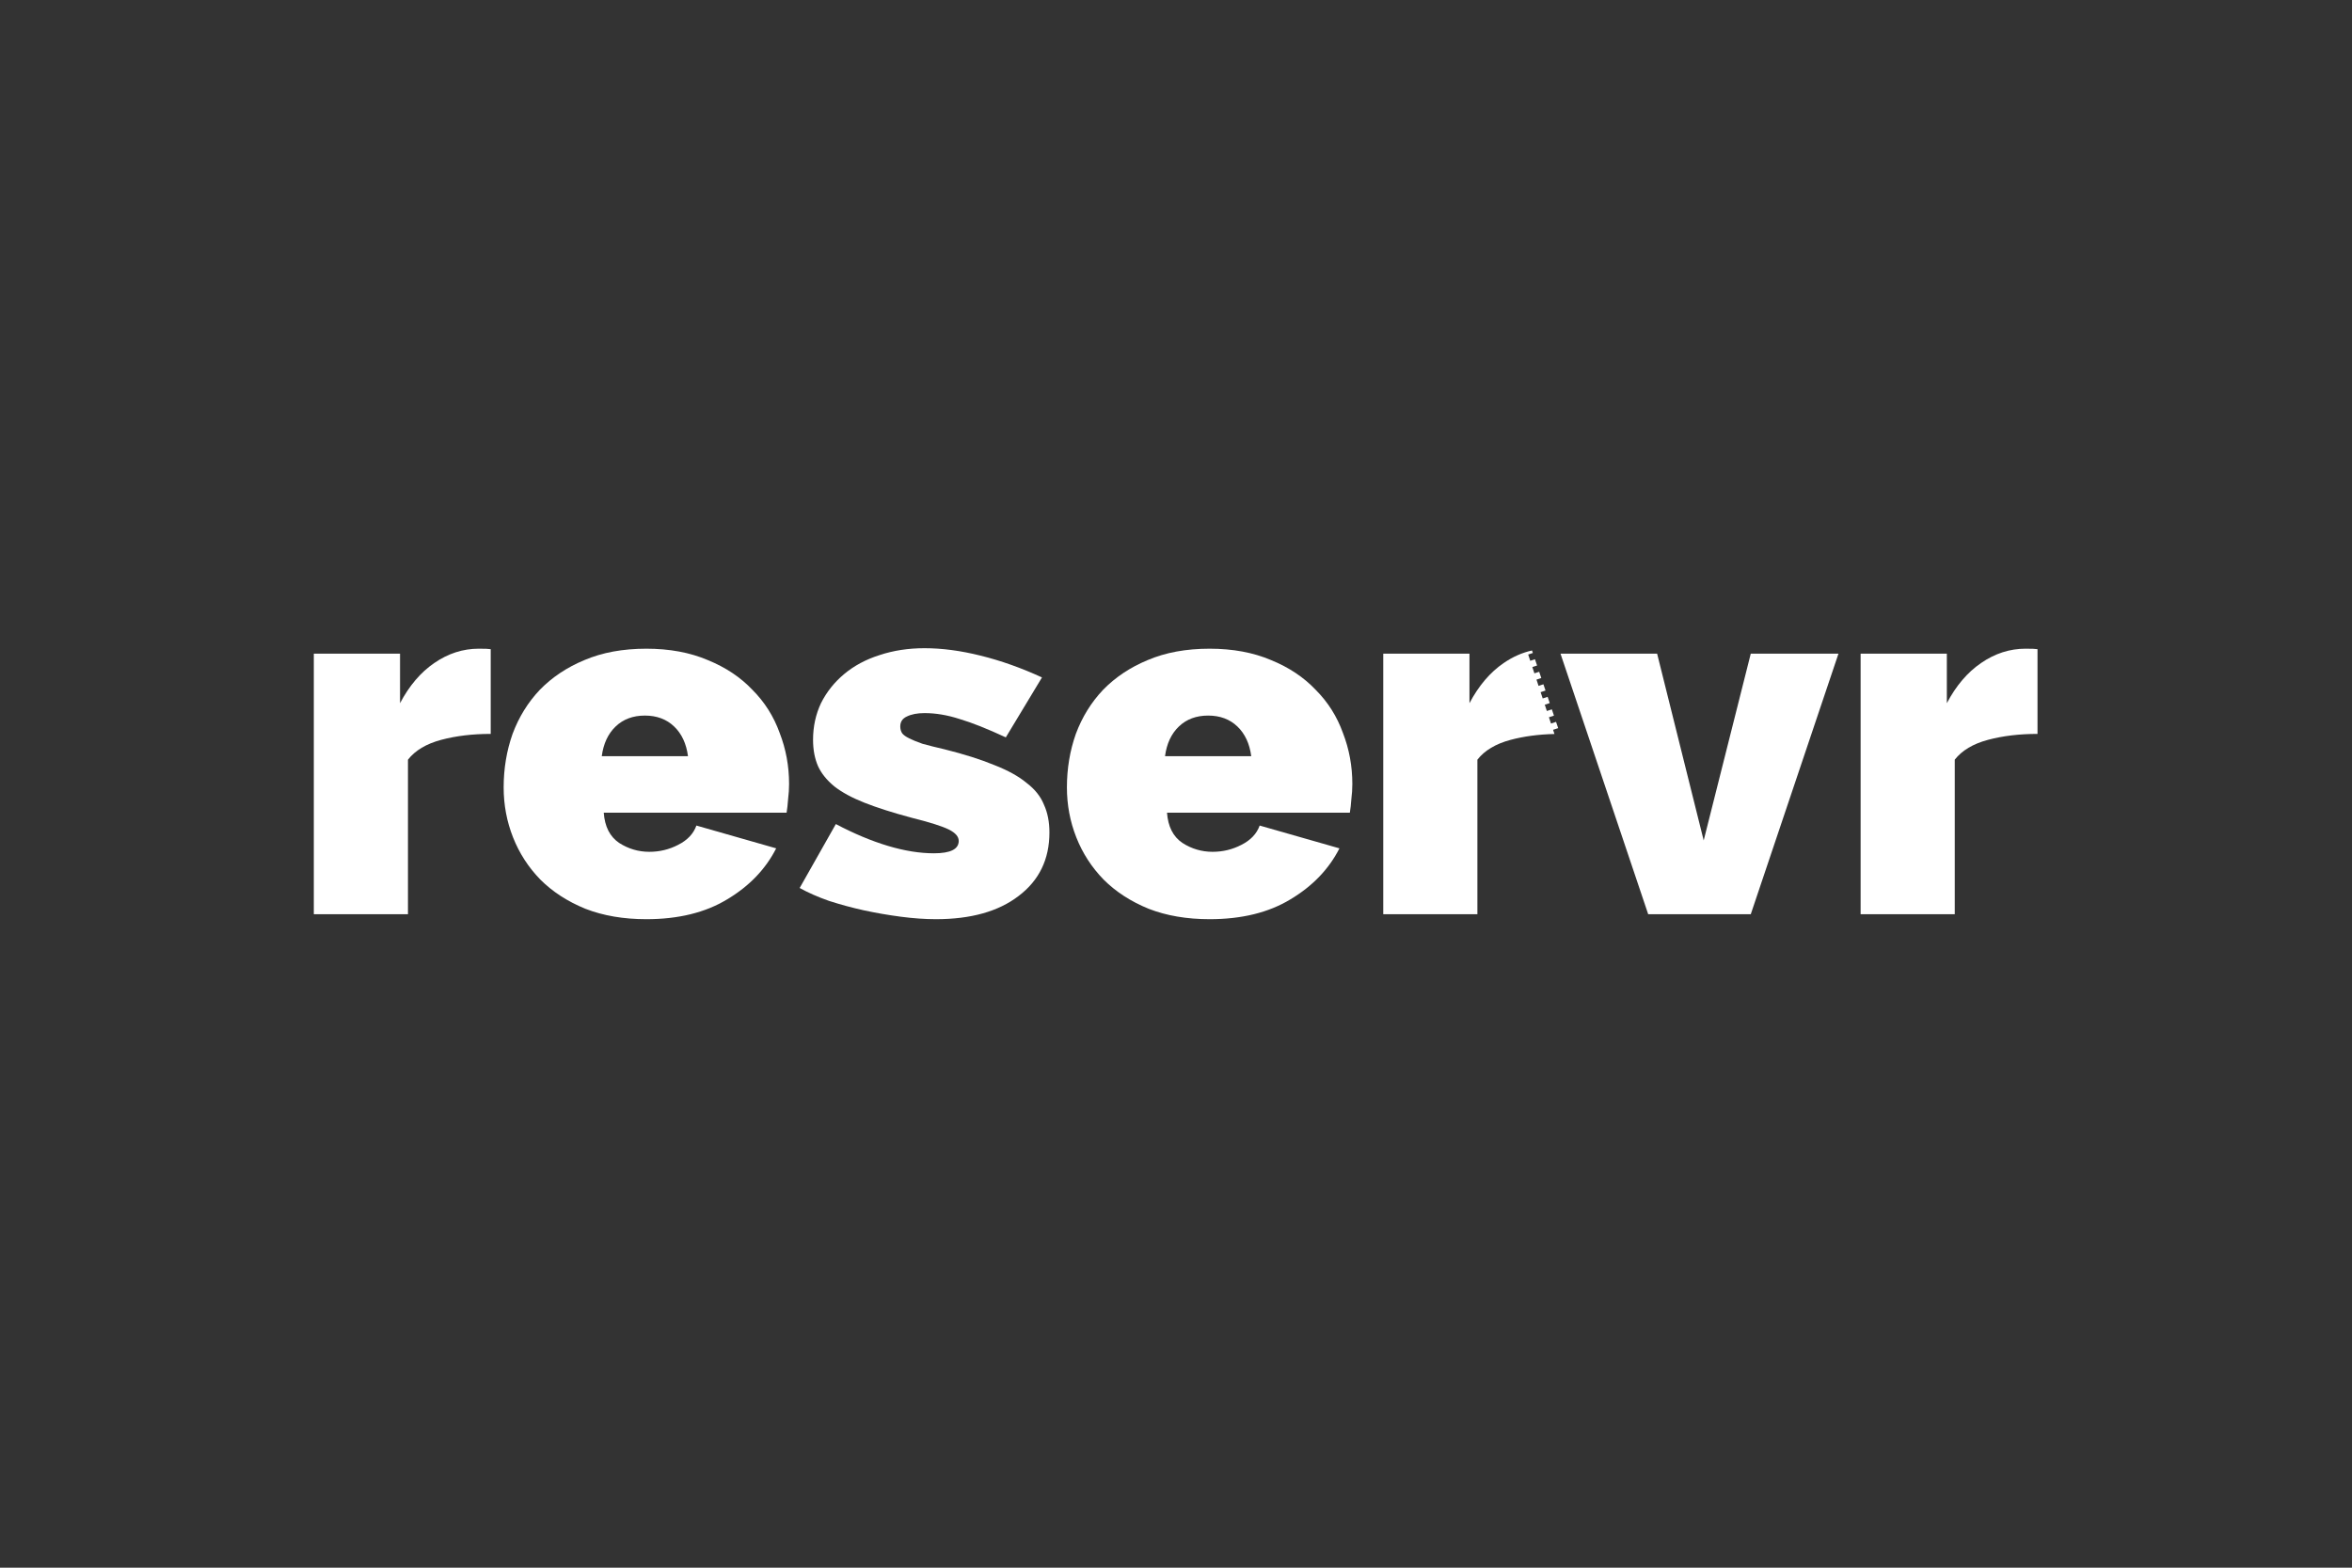 <?xml version="1.0" encoding="UTF-8" standalone="no"?>
<!-- Created with Inkscape (http://www.inkscape.org/) -->

<svg
   xmlns:dc="http://purl.org/dc/elements/1.1/"
   xmlns:cc="http://creativecommons.org/ns#"
   xmlns:rdf="http://www.w3.org/1999/02/22-rdf-syntax-ns#"
   xmlns:svg="http://www.w3.org/2000/svg"
   xmlns="http://www.w3.org/2000/svg"
   xmlns:sodipodi="http://sodipodi.sourceforge.net/DTD/sodipodi-0.dtd"
   xmlns:inkscape="http://www.inkscape.org/namespaces/inkscape"
   width="600"
   height="400"
   id="svg2"
   version="1.1"
   inkscape:version="0.91 r13725"
   sodipodi:docname="promo-reservr.svg"
   inkscape:export-filename="/home/mokush/dev/buiac.github.io/images/promo-reservr.png"
   inkscape:export-xdpi="74.925003"
   inkscape:export-ydpi="74.925003">
  <rect width="100%" height="100%" fill="#333333" stroke="none"/>
  <defs
     id="defs4">
    <clipPath
       clipPathUnits="userSpaceOnUse"
       id="clipPath4188">
      <rect
         ry="2"
         rx="2"
         y="-19.559"
         x="171.126"
         height="400"
         width="600"
         id="rect4190"
         style="opacity:1;fill:#ff00ff;fill-opacity:1;stroke:none;stroke-width:10;stroke-miterlimit:4;stroke-dasharray:none;stroke-opacity:1" />
    </clipPath>
  </defs>
  <sodipodi:namedview
     id="base"
     pagecolor="#a94442"
     bordercolor="#666666"
     borderopacity="1.0"
     inkscape:pageopacity="1"
     inkscape:pageshadow="2"
     inkscape:zoom="0.7"
     inkscape:cx="47.167101"
     inkscape:cy="258.79522"
     inkscape:document-units="px"
     inkscape:current-layer="text2990"
     showgrid="true"
     inkscape:window-width="1876"
     inkscape:window-height="1051"
     inkscape:window-x="44"
     inkscape:window-y="0"
     inkscape:window-maximized="1"
     fit-margin-top="0"
     fit-margin-left="0"
     fit-margin-right="0"
     fit-margin-bottom="0">
    <inkscape:grid
       type="xygrid"
       id="grid3005"
       empspacing="5"
       visible="true"
       enabled="true"
       snapvisiblegridlinesonly="true"
       originx="-171.126"
       originy="-671.921" />
  </sodipodi:namedview>
  <g
     inkscape:label="Layer 1"
     inkscape:groupmode="layer"
     id="layer1"
     transform="translate(-171.126,19.559)">
    <g
       style="font-style:normal;font-weight:normal;font-size:246.044px;line-height:125%;font-family:Sans;letter-spacing:0px;word-spacing:0px;fill:#000000;fill-opacity:1;stroke:none"
       id="text2990">
      <g
         transform="matrix(0.843,0,0,0.843,184.975,45.887)"
         id="layer1-5"
         inkscape:label="Layer 1">
        <g
           inkscape:export-ydpi="33.990891"
           inkscape:export-xdpi="33.990891"
           transform="translate(-19.286,-147.857)"
           id="text3336"
           style="font-style:normal;font-weight:normal;font-size:149.949px;line-height:125%;font-family:Sans;letter-spacing:0px;word-spacing:0px;fill:#ffffff;fill-opacity:1;stroke:none;stroke-width:1px;stroke-linecap:butt;stroke-linejoin:miter;stroke-opacity:1">
          <path
             inkscape:connector-curvature="0"
             id="path3345"
             style="font-style:normal;font-variant:normal;font-weight:900;font-stretch:normal;font-family:Raleway;-inkscape-font-specification:'Raleway Heavy';fill:#ffffff"
             d="m 151.356,292.354 q -8.247,0 -14.995,1.799 -6.748,1.799 -10.047,5.998 l 0,46.784 -28.49,0 0,-78.873 26.091,0 0,14.995 q 4.199,-7.947 10.346,-12.146 6.298,-4.349 13.495,-4.349 2.849,0 3.599,0.15 l 0,25.641 z" />
          <path
             inkscape:connector-curvature="0"
             id="path3347"
             style="font-style:normal;font-variant:normal;font-weight:900;font-stretch:normal;font-family:Raleway;-inkscape-font-specification:'Raleway Heavy';fill:#ffffff"
             d="m 198.456,348.435 q -10.346,0 -18.444,-3.149 -8.097,-3.299 -13.645,-8.847 -5.398,-5.548 -8.247,-12.746 -2.849,-7.198 -2.849,-15.145 0,-8.547 2.699,-16.194 2.849,-7.647 8.247,-13.345 5.548,-5.698 13.495,-8.997 8.097,-3.449 18.744,-3.449 10.496,0 18.594,3.449 8.097,3.299 13.495,8.997 5.548,5.548 8.247,13.046 2.849,7.347 2.849,15.445 0,2.249 -0.3,4.648 -0.15,2.249 -0.45,4.049 l -55.331,0 q 0.45,6.298 4.648,9.147 4.199,2.699 9.147,2.699 4.648,0 8.697,-2.099 4.199,-2.099 5.548,-5.848 l 24.142,6.898 q -4.798,9.447 -14.845,15.445 -9.897,5.998 -24.442,5.998 z m 12.596,-49.333 q -0.75,-5.698 -4.199,-8.997 -3.449,-3.299 -8.847,-3.299 -5.398,0 -8.847,3.299 -3.449,3.299 -4.199,8.997 l 26.091,0 z" />
          <path
             inkscape:connector-curvature="0"
             id="path3349"
             style="font-style:normal;font-variant:normal;font-weight:900;font-stretch:normal;font-family:Raleway;-inkscape-font-specification:'Raleway Heavy';fill:#ffffff"
             d="m 286.083,348.435 q -4.948,0 -10.646,-0.75 -5.698,-0.75 -11.246,-1.949 -5.398,-1.2 -10.496,-2.849 -5.098,-1.799 -8.847,-3.899 l 10.946,-19.343 q 8.247,4.349 15.745,6.598 7.497,2.249 13.945,2.249 7.497,0 7.497,-3.749 0,-1.949 -2.999,-3.449 -2.999,-1.499 -11.396,-3.599 -8.397,-2.249 -14.095,-4.498 -5.698,-2.249 -9.147,-4.948 -3.449,-2.849 -4.948,-6.148 -1.499,-3.449 -1.499,-7.947 0,-5.998 2.399,-11.096 2.549,-5.098 7.048,-8.847 4.498,-3.749 10.646,-5.698 6.298,-2.099 13.645,-2.099 7.947,0 16.944,2.249 9.147,2.249 18.594,6.598 l -10.946,18.144 q -8.397,-3.899 -13.945,-5.548 -5.548,-1.799 -10.646,-1.799 -3.299,0 -5.398,1.05 -1.949,0.9 -1.949,2.999 0,1.2 0.6,2.099 0.6,0.75 2.099,1.499 1.499,0.75 4.049,1.649 2.699,0.75 6.598,1.649 8.997,2.249 15.145,4.798 6.148,2.399 9.747,5.398 3.749,2.849 5.248,6.598 1.649,3.599 1.649,8.397 0,12.146 -9.297,19.193 -9.147,7.048 -25.041,7.048 z" />
          <path
             inkscape:connector-curvature="0"
             id="path3351"
             style="font-style:normal;font-variant:normal;font-weight:900;font-stretch:normal;font-family:Raleway;-inkscape-font-specification:'Raleway Heavy';fill:#ffffff"
             d="m 368.906,348.435 q -10.346,0 -18.444,-3.149 -8.097,-3.299 -13.645,-8.847 -5.398,-5.548 -8.247,-12.746 -2.849,-7.198 -2.849,-15.145 0,-8.547 2.699,-16.194 2.849,-7.647 8.247,-13.345 5.548,-5.698 13.495,-8.997 8.097,-3.449 18.744,-3.449 10.496,0 18.594,3.449 8.097,3.299 13.495,8.997 5.548,5.548 8.247,13.046 2.849,7.347 2.849,15.445 0,2.249 -0.3,4.648 -0.15,2.249 -0.45,4.049 l -55.331,0 q 0.45,6.298 4.648,9.147 4.199,2.699 9.147,2.699 4.648,0 8.697,-2.099 4.199,-2.099 5.548,-5.848 l 24.142,6.898 q -4.798,9.447 -14.845,15.445 -9.897,5.998 -24.442,5.998 z m 12.596,-49.333 q -0.75,-5.698 -4.199,-8.997 -3.449,-3.299 -8.847,-3.299 -5.398,0 -8.847,3.299 -3.449,3.299 -4.199,8.997 l 26.091,0 z" />
          <path
             inkscape:connector-curvature="0"
             id="path3353"
             transform="translate(19.286,147.857)"
             d="m 447.186,119.246 c -2.989,0.658 -5.855,1.92 -8.59,3.809 -4.099,2.799 -7.547,6.846 -10.346,12.145 l 0,-14.994 -26.092,0 0,78.873 28.49,0 0,-46.783 c 2.199,-2.799 5.548,-4.798 10.047,-5.998 4.024,-1.073 8.451,-1.662 13.275,-1.775 l -0.418,-1.266 1.541,-0.508 -0.639,-1.896 -1.531,0.506 -0.627,-1.9 1.52,-0.502 -0.637,-1.895 -1.51,0.498 -0.627,-1.898 1.498,-0.496 -0.637,-1.896 -1.49,0.492 -0.627,-1.898 1.479,-0.488 -0.637,-1.895 -1.469,0.484 -0.627,-1.898 1.457,-0.482 -0.639,-1.896 -1.447,0.479 -0.627,-1.898 1.438,-0.475 -0.639,-1.896 -1.426,0.473 -0.627,-1.9 1.416,-0.467 -0.254,-0.754 z"
             style="font-style:normal;font-variant:normal;font-weight:900;font-stretch:normal;font-family:Raleway;-inkscape-font-specification:'Raleway Heavy';fill:#ffffff" />
          <path
             inkscape:connector-curvature="0"
             id="path3355"
             style="font-style:normal;font-variant:normal;font-weight:900;font-stretch:normal;font-family:Raleway;-inkscape-font-specification:'Raleway Heavy';fill:#ffffff"
             d="m 501.622,346.936 -26.541,-78.873 29.24,0 14.095,56.531 14.245,-56.531 26.541,0 -26.541,78.873 -31.039,0 z" />
          <path
             inkscape:connector-curvature="0"
             id="path3357"
             style="font-style:normal;font-variant:normal;font-weight:900;font-stretch:normal;font-family:Raleway;-inkscape-font-specification:'Raleway Heavy';fill:#ffffff"
             d="m 619.435,292.354 q -8.247,0 -14.995,1.799 -6.748,1.799 -10.047,5.998 l 0,46.784 -28.49,0 0,-78.873 26.091,0 0,14.995 q 4.199,-7.947 10.346,-12.146 6.298,-4.349 13.495,-4.349 2.849,0 3.599,0.15 l 0,25.641 z" />
        </g>
      </g>
    </g>
  </g>
</svg>
